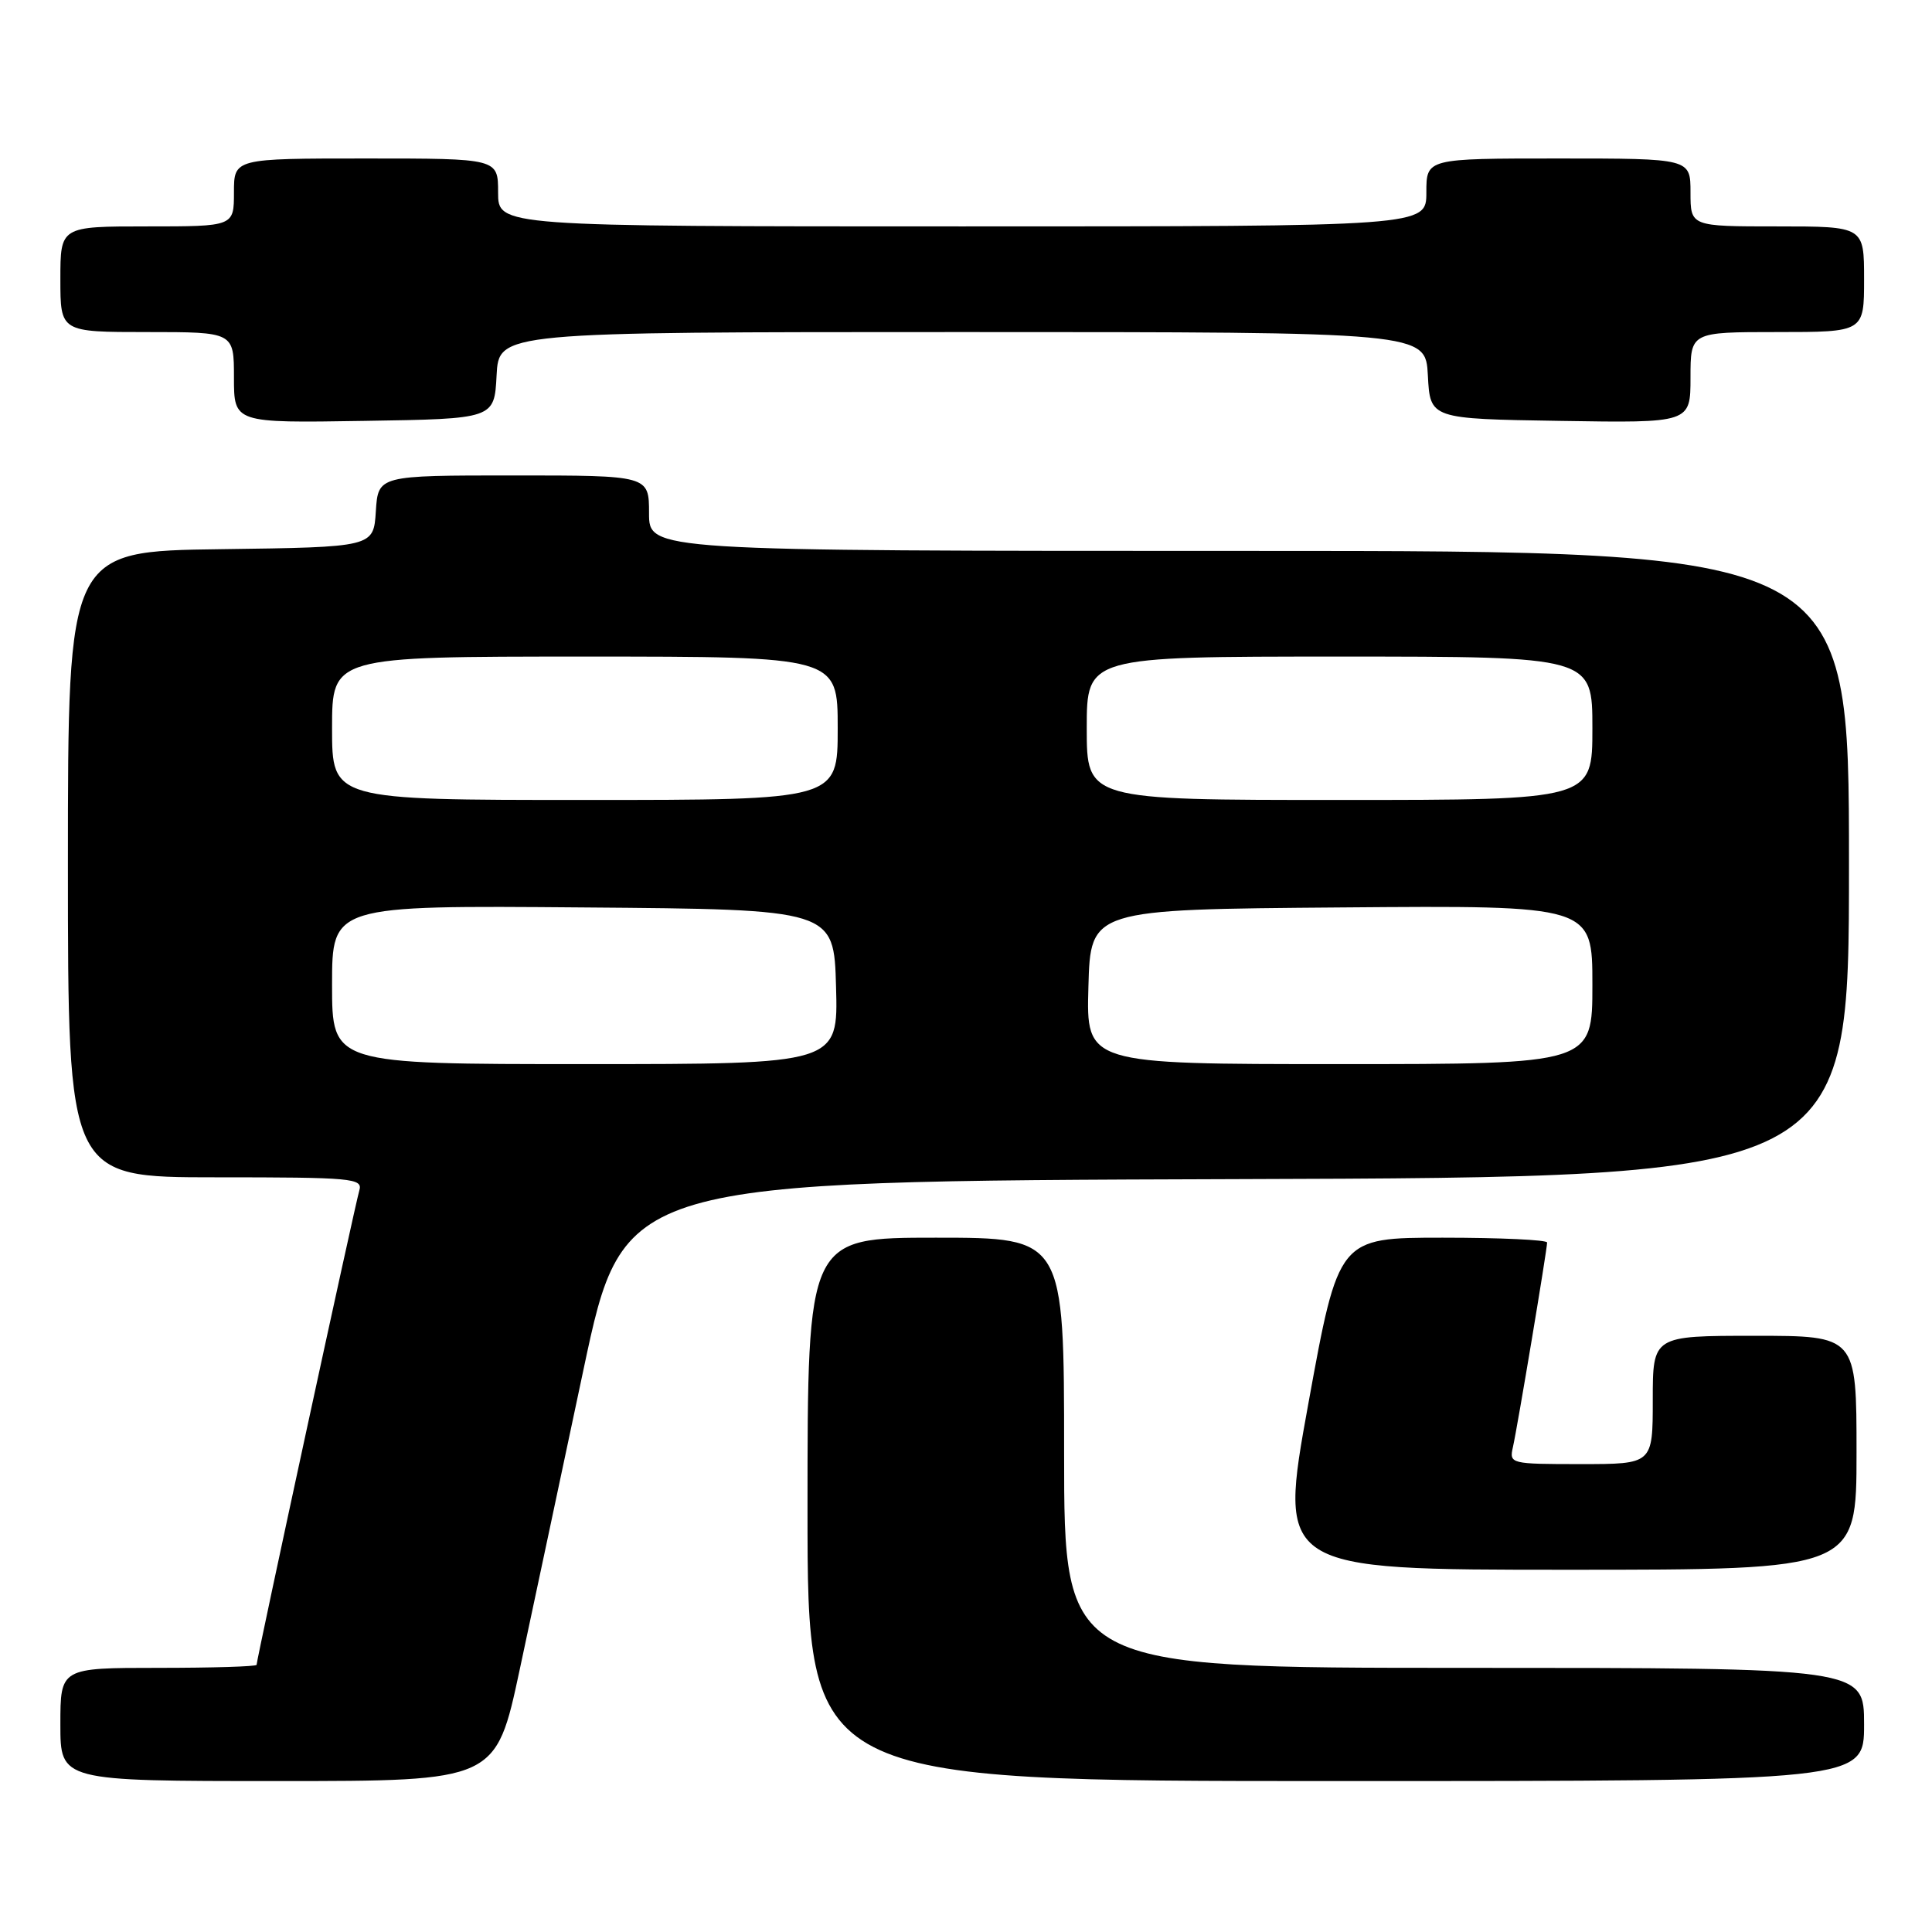 <?xml version="1.0" encoding="UTF-8" standalone="no"?>
<!DOCTYPE svg PUBLIC "-//W3C//DTD SVG 1.1//EN" "http://www.w3.org/Graphics/SVG/1.1/DTD/svg11.dtd" >
<svg xmlns="http://www.w3.org/2000/svg" xmlns:xlink="http://www.w3.org/1999/xlink" version="1.1" viewBox="0 0 256 256">
 <g >
 <path fill="currentColor"
d=" M 68.86 221.25 C 70.59 213.14 74.40 195.25 77.31 181.50 C 82.61 156.50 82.61 156.50 163.81 156.24 C 245.00 155.99 245.00 155.99 245.00 114.49 C 245.00 73.00 245.00 73.00 165.50 73.00 C 86.00 73.00 86.00 73.00 86.00 68.00 C 86.00 63.00 86.00 63.00 68.05 63.00 C 50.11 63.00 50.11 63.00 49.80 67.75 C 49.50 72.50 49.50 72.50 29.25 72.77 C 9.00 73.04 9.00 73.04 9.00 114.52 C 9.00 156.00 9.00 156.00 28.57 156.00 C 46.74 156.00 48.10 156.12 47.61 157.75 C 47.06 159.57 34.00 219.88 34.00 220.60 C 34.00 220.82 28.15 221.00 21.00 221.00 C 8.00 221.00 8.00 221.00 8.00 228.50 C 8.00 236.00 8.00 236.00 36.85 236.00 C 65.71 236.00 65.71 236.00 68.86 221.25 Z  M 247.00 228.50 C 247.00 221.00 247.00 221.00 194.00 221.00 C 141.00 221.00 141.00 221.00 141.00 192.50 C 141.00 164.00 141.00 164.00 124.00 164.00 C 107.00 164.00 107.00 164.00 107.00 200.00 C 107.00 236.00 107.00 236.00 177.00 236.00 C 247.00 236.00 247.00 236.00 247.00 228.50 Z  M 246.00 192.50 C 246.00 177.00 246.00 177.00 232.50 177.00 C 219.00 177.00 219.00 177.00 219.00 185.50 C 219.00 194.00 219.00 194.00 209.48 194.00 C 200.13 194.00 199.97 193.96 200.47 191.75 C 201.07 189.10 205.00 165.57 205.00 164.64 C 205.00 164.29 198.78 164.00 191.18 164.00 C 177.36 164.00 177.36 164.00 173.36 186.00 C 169.36 208.00 169.36 208.00 207.68 208.00 C 246.00 208.00 246.00 208.00 246.00 192.50 Z  M 65.80 49.75 C 66.10 44.00 66.10 44.00 127.50 44.00 C 188.90 44.00 188.90 44.00 189.20 49.75 C 189.50 55.50 189.50 55.50 206.75 55.77 C 224.00 56.05 224.00 56.05 224.00 50.02 C 224.00 44.00 224.00 44.00 235.50 44.00 C 247.00 44.00 247.00 44.00 247.00 37.00 C 247.00 30.00 247.00 30.00 235.50 30.00 C 224.00 30.00 224.00 30.00 224.00 25.50 C 224.00 21.00 224.00 21.00 206.50 21.00 C 189.00 21.00 189.00 21.00 189.00 25.50 C 189.00 30.00 189.00 30.00 127.50 30.00 C 66.00 30.00 66.00 30.00 66.00 25.50 C 66.00 21.00 66.00 21.00 48.50 21.00 C 31.00 21.00 31.00 21.00 31.00 25.50 C 31.00 30.00 31.00 30.00 19.50 30.00 C 8.00 30.00 8.00 30.00 8.00 37.00 C 8.00 44.00 8.00 44.00 19.50 44.00 C 31.00 44.00 31.00 44.00 31.00 50.02 C 31.00 56.05 31.00 56.05 48.25 55.77 C 65.50 55.50 65.50 55.50 65.80 49.75 Z  M 44.00 130.49 C 44.00 119.97 44.00 119.97 77.25 120.24 C 110.50 120.50 110.50 120.50 110.78 130.75 C 111.07 141.00 111.07 141.00 77.53 141.00 C 44.00 141.00 44.00 141.00 44.00 130.49 Z  M 144.22 130.75 C 144.50 120.50 144.50 120.50 177.75 120.24 C 211.00 119.97 211.00 119.97 211.00 130.49 C 211.00 141.00 211.00 141.00 177.47 141.00 C 143.93 141.00 143.93 141.00 144.22 130.75 Z  M 44.00 96.50 C 44.00 87.00 44.00 87.00 77.50 87.00 C 111.00 87.00 111.00 87.00 111.00 96.50 C 111.00 106.00 111.00 106.00 77.50 106.00 C 44.00 106.00 44.00 106.00 44.00 96.50 Z  M 144.00 96.50 C 144.00 87.00 144.00 87.00 177.50 87.00 C 211.00 87.00 211.00 87.00 211.00 96.50 C 211.00 106.00 211.00 106.00 177.50 106.00 C 144.00 106.00 144.00 106.00 144.00 96.50 Z "/>
</g>
</svg>